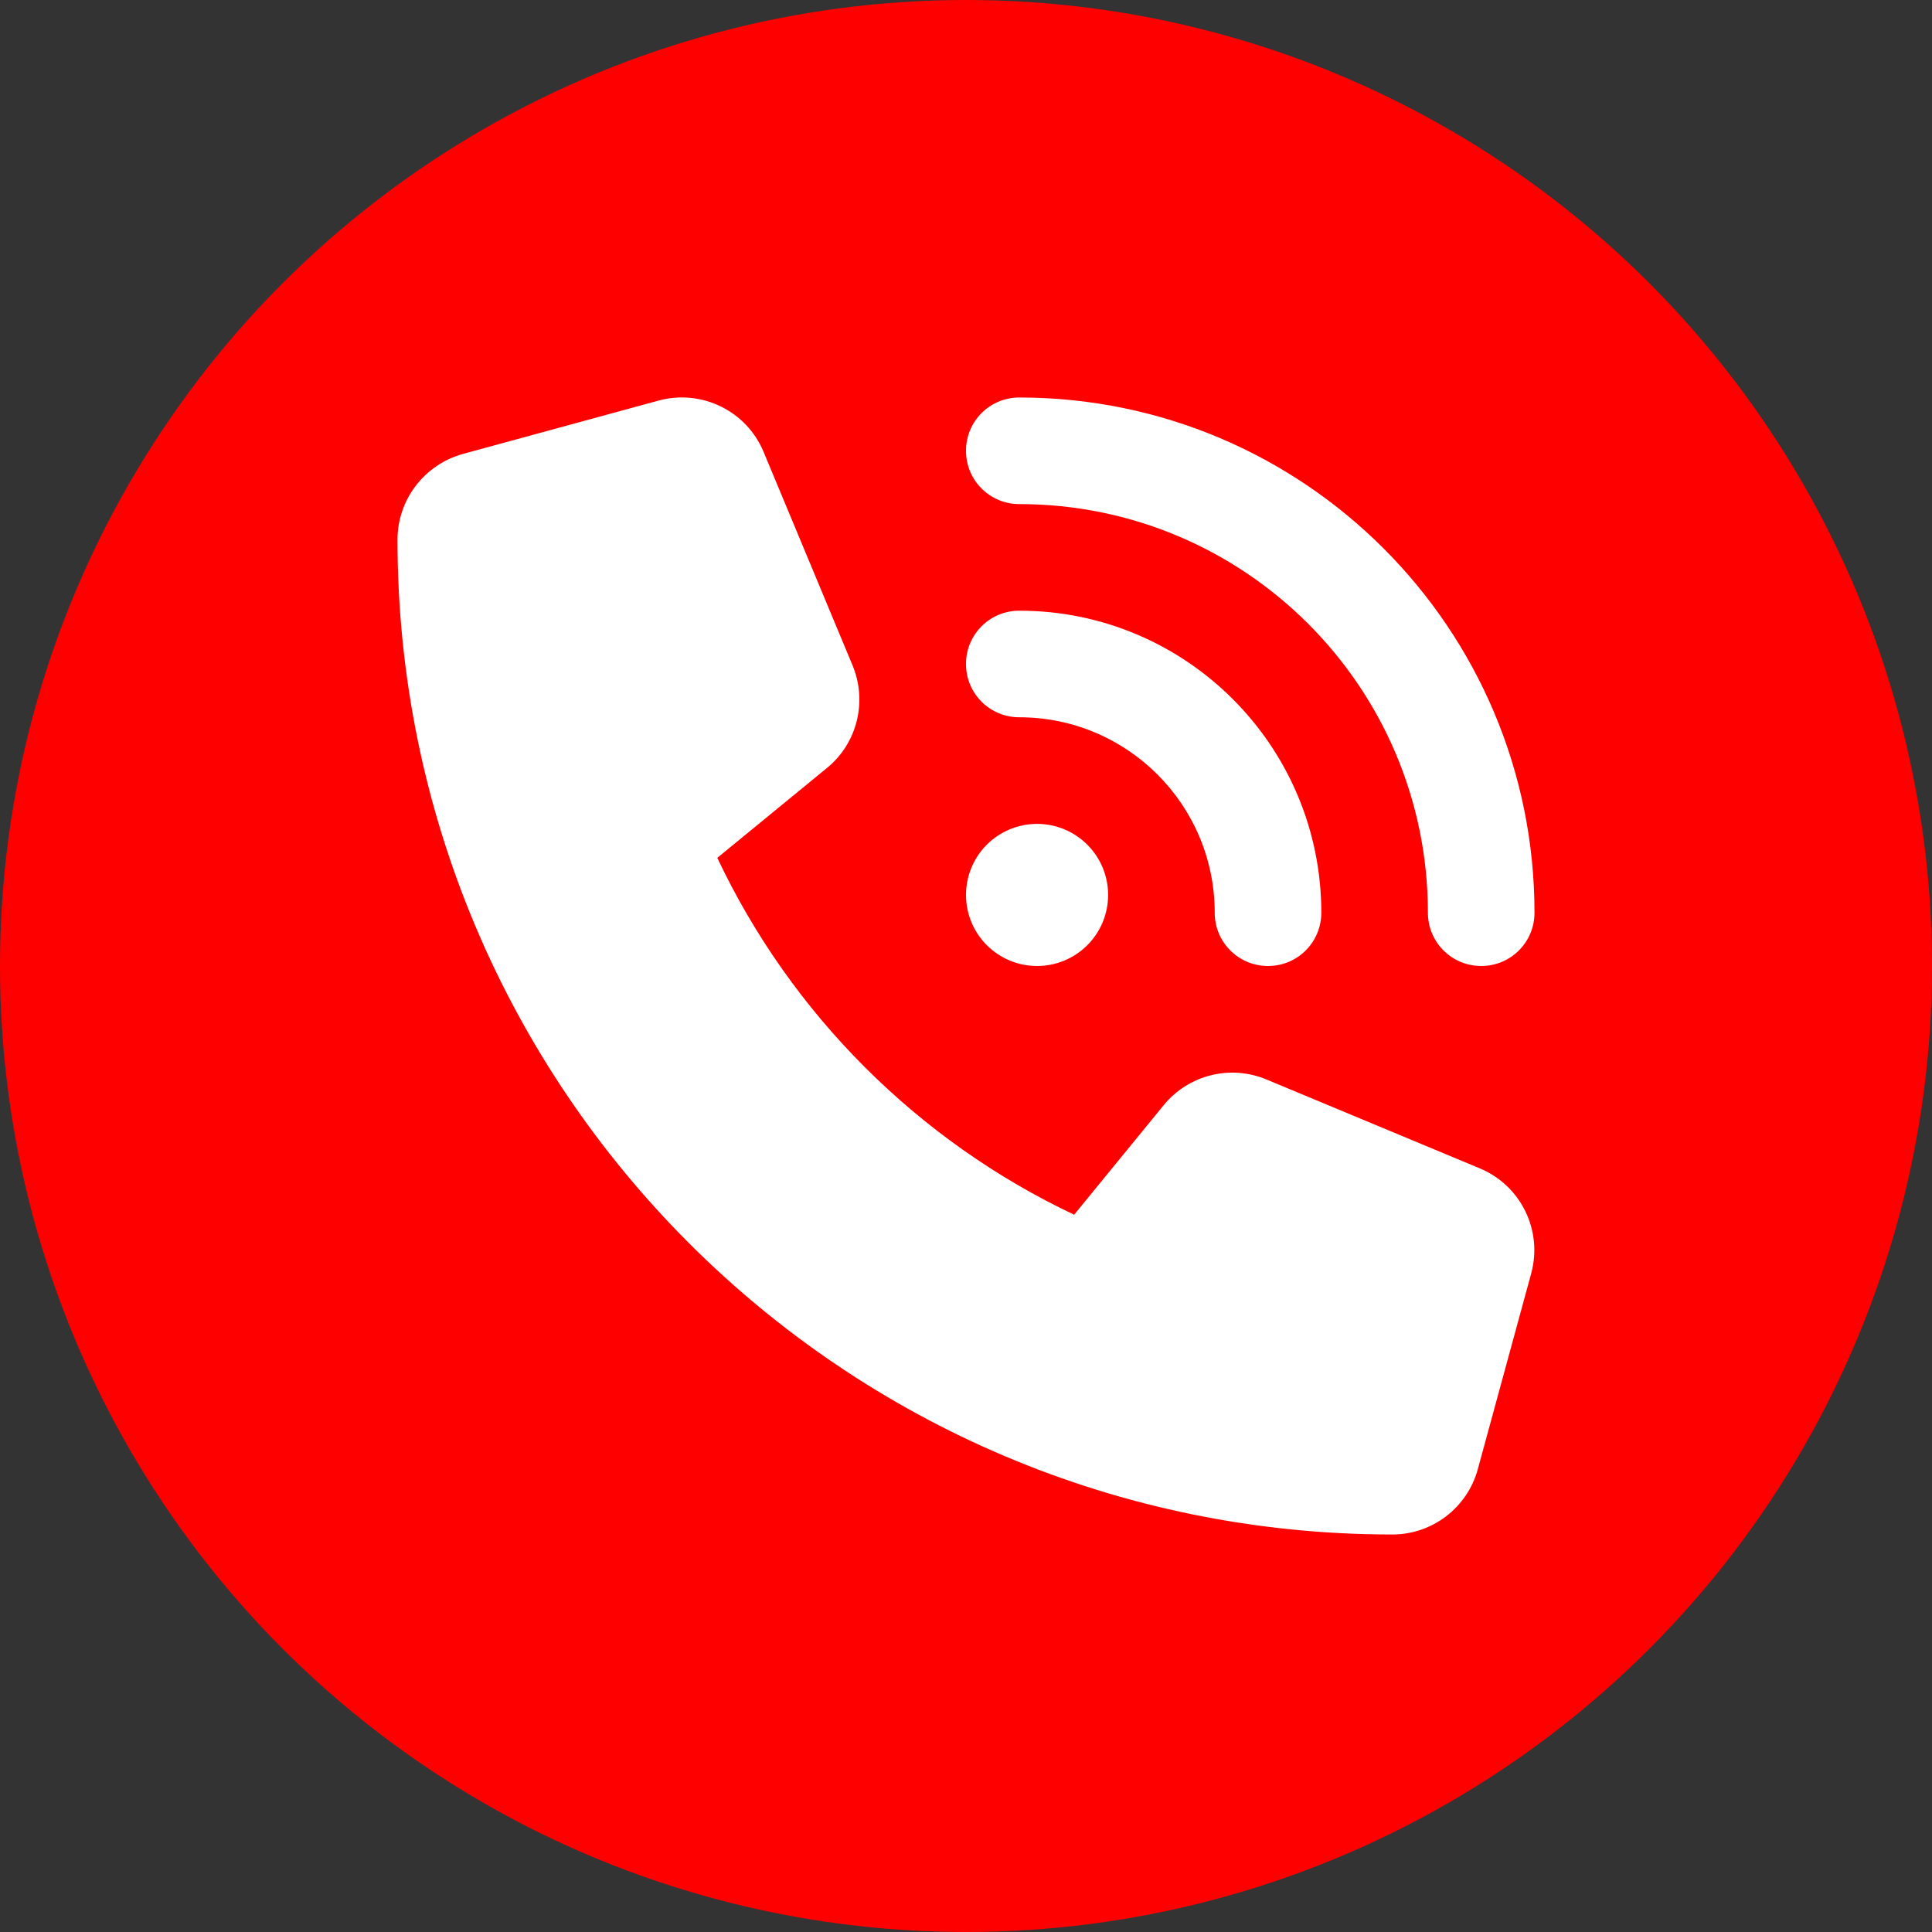 <svg width="870" height="870" viewBox="0 0 870 870" fill="none" xmlns="http://www.w3.org/2000/svg">
<rect x="0" y="0" width="870" height="870" fill="#333333" stroke="none"/>
<circle cx="435" cy="435" r="435" fill="#FF0000"/>
<g clip-path="url(#clip0_130_695)">
<path d="M459 179C587.1 179 691 282.9 691 411C691 424.3 680.3 435 667 435C653.7 435 643 424.3 643 411C643 309.4 560.6 227 459 227C445.7 227 435 216.3 435 203C435 189.7 445.7 179 459 179ZM467 371C475.487 371 483.626 374.372 489.627 380.373C495.629 386.374 499 394.513 499 403C499 411.487 495.629 419.626 489.627 425.628C483.626 431.629 475.487 435 467 435C458.513 435 450.374 431.629 444.373 425.628C438.371 419.626 435 411.487 435 403C435 394.513 438.371 386.374 444.373 380.373C450.374 374.372 458.513 371 467 371ZM435 299C435 285.7 445.7 275 459 275C534.1 275 595 335.9 595 411C595 424.3 584.3 435 571 435C557.7 435 547 424.3 547 411C547 362.4 507.6 323 459 323C445.7 323 435 312.3 435 299ZM296.5 180.4C315.9 175.1 336.2 185 343.9 203.6L383.9 299.6C390.7 315.9 386 334.8 372.3 345.9L323 386.3C356.3 456.7 413.3 513.7 483.7 547L524 497.7C535.2 484 554 479.3 570.3 486.1L666.3 526.1C684.9 533.8 694.8 554.1 689.5 573.5L665.5 661.5C660.8 678.9 645 691 627 691C379.6 691 179 490.4 179 243C179 225 191.1 209.2 208.5 204.4L296.5 180.4Z" fill="white"/>
</g>
<defs>
<clipPath id="clip0_130_695">
<rect width="512" height="512" fill="white" transform="translate(179 179)"/>
</clipPath>
</defs>
</svg>

